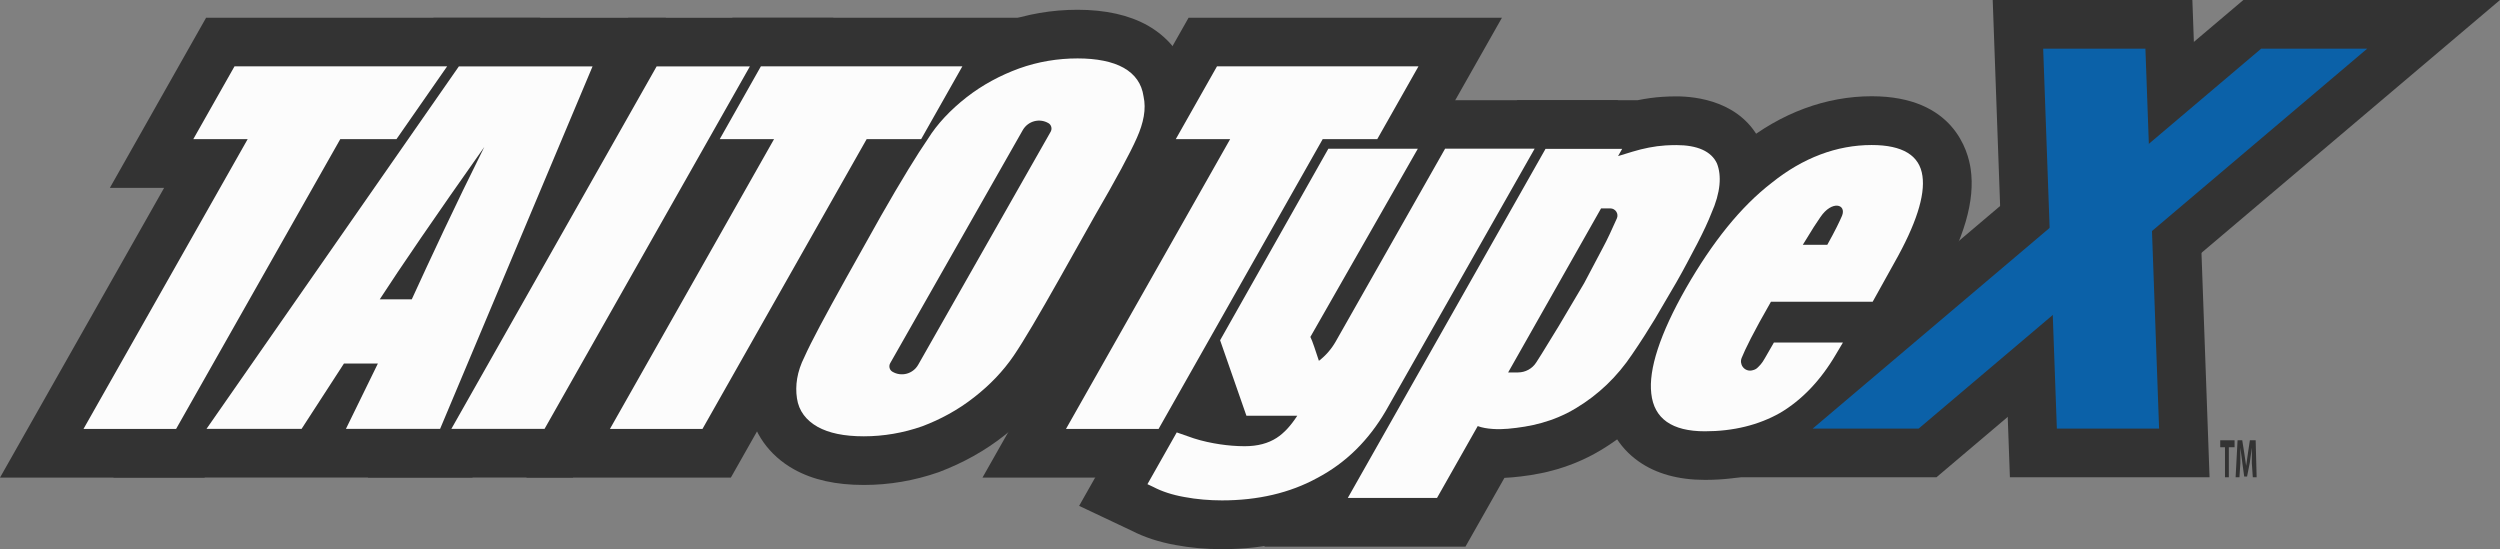 <?xml version="1.0" encoding="utf-8"?>
<!-- Generator: Adobe Illustrator 25.0.0, SVG Export Plug-In . SVG Version: 6.00 Build 0)  -->
<svg version="1.1" id="Layer_1" xmlns="http://www.w3.org/2000/svg" xmlns:xlink="http://www.w3.org/1999/xlink" x="0px" y="0px"
	 viewBox="0 0 3839 843.3" style="enable-background:new 0 0 3839 843.3;" xml:space="preserve">
<rect x="0" y="0" width="3839" height="843.3" fill="#808080" stroke="none"/>
<style type="text/css">
	.st0{fill:#333333;}
	.st1{fill:#FCFCFC;}
	.st2{fill:#0B61A8;}
</style>
<g>
	<g>
		<polygon class="st0" points="3416.7,686.8 3409.4,686.8 3409.4,676.1 3431.4,676.1 3431.4,686.8 3422.6,686.8 3422.6,732.9 
			3416.7,732.9 		"/>
		<polygon class="st0" points="3457.9,711.1 3457.9,687.5 3454.9,709.9 3450.6,731.8 3446.2,731.8 3443.2,709.9 3440.3,687.5 
			3440.3,711.2 3438.9,732.9 3433,732.9 3436,676.1 3443.2,676.1 3446.2,695 3449.2,715.4 3452.1,694.7 3454.9,676.1 3463.8,676.1 
			3465.3,732.9 3459.4,732.9 		"/>
	</g>
	<path class="st0" d="M1876.3,843.3c-24.5,0-49.2-2.2-71.4-6.4c-25-4.5-47.6-11.9-67.4-22.1l-80.4-38l115.4-203.7l44.9,15.6
		l-25.6-73.4l204.3-361.4h488.7l-292.4,515.1c-34,57.9-79.3,102.1-134.8,131.3C2005.1,828.8,1944.1,843.3,1876.3,843.3z"/>
	<path class="st0" d="M1941.5,839.4l388.3-685.5h184.9c12.8-2.6,25.6-4.4,38.1-5.2c7-0.5,14.3-0.7,21.6-0.7
		c29.2,0,100.5,7,130.2,71.9l0.9,1.9l0.8,2c10.5,26.9,17.3,71.6-9.2,132.5c-5.6,14.2-13.6,31.3-24.3,52.2l-0.5,0.9
		c-2.5,4.6-4.9,9.3-7.4,14c-8,15.2-16.3,30.9-25.7,47.2L2605,529c-12.5,20.6-24.5,39.2-36.7,57c-29.1,43.4-66.1,78.9-110.2,105.3
		c-51.8,31.1-102.3,38.7-135.8,41.7c-4,0.4-8.1,0.6-12.1,0.8c-17.6,31.1-59.9,105.7-59.9,105.7H1941.5z"/>
	<polygon class="st0" points="174,733.3 665.6,27.3 1022.5,27.3 725.4,733.3 	"/>
	<polygon class="st0" points="564.8,733.3 964.8,27.3 1279.7,27.3 879.8,733.3 	"/>
	<polygon class="st0" points="0,733.4 252,288.5 168.7,288.5 316.5,27.2 829.7,27.2 647.8,288.5 566,288.5 314,733.4 	"/>
	<polygon class="st0" points="1508.7,733.4 1760.7,288.5 1677.3,288.5 1825.2,27.2 2306.4,27.2 2158.4,288.5 2074.7,288.5 
		1822.6,733.4 	"/>
	<path class="st0" d="M1326.6,744.7c-43.1,0-78.2-7.8-107.2-23.9l-0.4-0.2c-38.4-21.6-62.9-56.4-69-98
		c-5.4-35.9,0.6-71.7,17.9-106.7c10.4-23,29-58.3,65.8-124.5l53.9-96.2c29.1-51,55.5-94.5,74.7-122.7c18.6-29.4,44.1-56.9,75.7-81.7
		c29.9-23.4,64-42.2,101.5-55.9c37-13.3,75.7-19.9,115.2-19.9c42.9,0,79.1,8.1,107.6,24.1l0.4,0.2c36.4,20.8,60,54.5,66.8,95
		c6.9,33.7,1.8,69-15.4,107.7c-11.4,25.9-33.8,67.6-68.3,127.1l-53.4,95.1c-36.8,65-58.2,101-74.1,124.4l-0.3,0.4
		c-20.3,29.5-46,56.4-76.1,80c-29.2,23-62.6,41.7-99.2,55.6l-1.6,0.6C1404.1,738.1,1365.6,744.7,1326.6,744.7z"/>
	<polygon class="st0" points="808.3,733.4 1060.4,288.5 977,288.5 1124.8,27.2 1606.1,27.2 1458.1,288.5 1374.3,288.5 1122.3,733.4 
			"/>
	<polygon class="st0" points="2579.6,732.9 3092.2,298.7 3444.9,0 3839,0 2973.6,732.9 	"/>
	<polygon class="st0" points="3086.4,732.9 3060,0 3366.6,0 3393,732.9 	"/>
	<path class="st0" d="M2618.1,736.9c-40.9,0-75-9.5-101.6-28.2c-31.4-22.1-50.5-55.4-55-96.1c-6.4-54.4,14.1-122.2,62.7-207.5
		c46.8-81.4,96-141.3,150.4-183.3c60.4-48.4,129.4-74,199.6-74c126.3,0,148.2,85,152,111.8c6.9,48.3-9.6,105.6-52.1,180.2
		l-54.5,97.9h-9.7l-26.4,44.7c-29.5,50.4-67.1,89.4-111.7,115.7l-1.1,0.6C2726.2,724.1,2674.9,736.9,2618.1,736.9z"/>
	<path class="st1" d="M2219,228.5l-167.8,295.8c-6.6,11.6-15.4,21.8-25.9,29.8l0,0c-4.4-13.4-10.2-31.4-13.1-36.7l165-289h-137.4
		l-166.2,294.1l40.4,115.9h78.1c-10,15.4-20.2,26.6-31.8,34.1c-13,8.3-28.9,12.7-49.1,12.7c-13,0-26.3-1.2-37.6-2.9
		c-13-1.9-27.5-5-40.5-9.2l-26.1-9.1l-45,79.5l8.9,4.2c13.1,6.9,29.1,12.2,47.7,15.5c18.9,3.6,39.1,5.2,57.9,5.2
		c54.9,0,104.2-11.4,146-34.3c44.9-23.6,79.4-58.5,105.6-103.3l228.5-402.5H2219"/>
	<path class="st1" d="M2636.6,251.1c-8.6-18.9-30.4-28.3-62.3-28.3c-5.6,0-11.2,0.2-16.6,0.5c-17.2,1.1-34.2,4.6-50.8,9.6l-22.2,6.8
		l6.3-11.1h-117.7l-303.6,536h137c0,0,62-109.4,62.5-110.3c13,4.9,32.3,5.4,46.4,4.1c34.5-3.1,69.3-10.5,104.1-31.4
		c34.6-20.7,63.7-48.5,86.7-83c13.1-19.1,24.6-37.2,34.7-53.9l33.2-56.7c11.6-20.1,21.7-40,31.9-59.1c10.2-19.7,17.2-35,21.7-46.6
		C2642.4,295.2,2643.8,269.5,2636.6,251.1z M2461.6,380l-28.9,54.7l-39.1,66l-26.2,42.7c-1.5,2.5-4.9,7.8-8.4,13.2
		c-6.1,9.6-16.7,15.3-28,15.3h-15.1L2458.6,320h14.1c8,0,13.4,8.2,10.1,15.5C2476.6,349.5,2467.4,369.6,2461.6,380z"/>
	<path class="st1" d="M909.9,102L675.8,658.6H531.2l49.1-100.4h-52.1l-65.1,100.4h-146L704.6,102H909.9 M632.3,459.7
		c28.9-63,65.1-141.1,111.4-234c-75.3,106.7-128.7,184.8-160.6,234H632.3z"/>
	<polygon class="st1" points="1151.5,102 836.2,658.6 693.1,658.6 1008.3,102 	"/>
	<polygon class="st1" points="686.6,101.9 608.8,213.7 522.5,213.7 270.4,658.7 128.2,658.7 380.3,213.7 296.8,213.7 360.1,101.9 	
		"/>
	<polygon class="st1" points="2178.2,101.9 2114.9,213.7 2031.1,213.7 1779.1,658.7 1636.9,658.7 1889,213.7 1805.5,213.7 
		1868.8,101.9 	"/>
	<path class="st1" d="M1756,147.9c-2.8-19.3-13-33.8-30.4-43.7c-17.4-9.8-41.9-14.5-70.9-14.5c-30.4,0-60.7,5-89.7,15.4
		c-28.8,10.5-56.3,25.2-80.9,44.4c-24.6,19.3-44.8,40.6-59.3,63.9c-16,23.3-40.5,62.9-72.3,118.7l-53.5,95.5
		c-31.8,57.2-53.4,97.4-63.6,120.3c-11.6,22.9-14.5,44.3-11.6,63.7c2.8,19.6,14.4,34.1,31.8,43.9c17.4,9.6,40.5,14.5,70.9,14.5
		c30.4,0,60.7-5.2,89.7-15.4c27.4-10.3,54.9-25,79.5-44.4c24.6-19.1,44.8-40.4,60.7-63.6c16-23.5,39.1-63,70.7-119l53.7-95.5
		c33.2-57.1,54.8-97.3,65-120.4C1756,188.8,1760.4,167.5,1756,147.9z M1613.4,202.3L1410,560.1c-8,14.1-25.8,18.9-39.6,10.7
		c-4.5-2.6-6-8.5-3.4-13.1l203.5-357.8c8-14.1,25.8-18.9,39.6-10.7C1614.5,191.8,1616,197.7,1613.4,202.3z"/>
	<polygon class="st1" points="1477.8,101.9 1414.5,213.7 1330.8,213.7 1078.7,658.7 936.6,658.7 1188.6,213.7 1105.2,213.7 
		1168.4,101.9 	"/>
	<polygon class="st2" points="3472.3,74.7 3140.5,355.8 2783.5,658.2 2946.2,658.2 3142.3,492.1 3297.9,360.4 3635.1,74.7 	"/>
	<polygon class="st2" points="3315.5,658.2 3294.5,74.7 3137.5,74.7 3158.5,658.2 	"/>
	<path class="st1" d="M2952.1,270.2c-4.3-31.4-30.2-47.5-78-47.5c-53.5,0-105.6,19.6-153.4,58c-47.7,36.7-91.1,91.1-131.6,161.6
		c-40.4,70.9-57.7,125.3-53.4,162c4.2,38.6,31.8,58,82.3,58c43.4,0,82.5-9.5,115.6-28.3c33.3-19.7,62.1-49.8,85.3-89.3
		c0,0,5.9-10,7.9-13.3c0.8-1.4,3.2-5.4,3.2-5.4H2724l-2.7,4.7l-11,19.1c-4.9,9.1-9.6,12.9-10.9,14.3c-1.8,1.9-4,3.3-6.5,4l-1.8,0.5
		c-5.5,1.6-11.5-0.5-14.9-5.2c-2.9-4-3.6-9.2-1.7-13.8c5.2-12.9,17.3-38.1,45-86.3h156.2l33.3-59.9
		C2942.1,345,2956.5,300.3,2952.1,270.2z M2828.6,331.4c-3.7,8.6-10.2,22.3-22.6,44.5h-37.6c14.3-23.7,22.2-35.7,27-42.5l0,0
		C2813.3,307,2835.8,313.6,2828.6,331.4z"/>
</g>
</svg>
